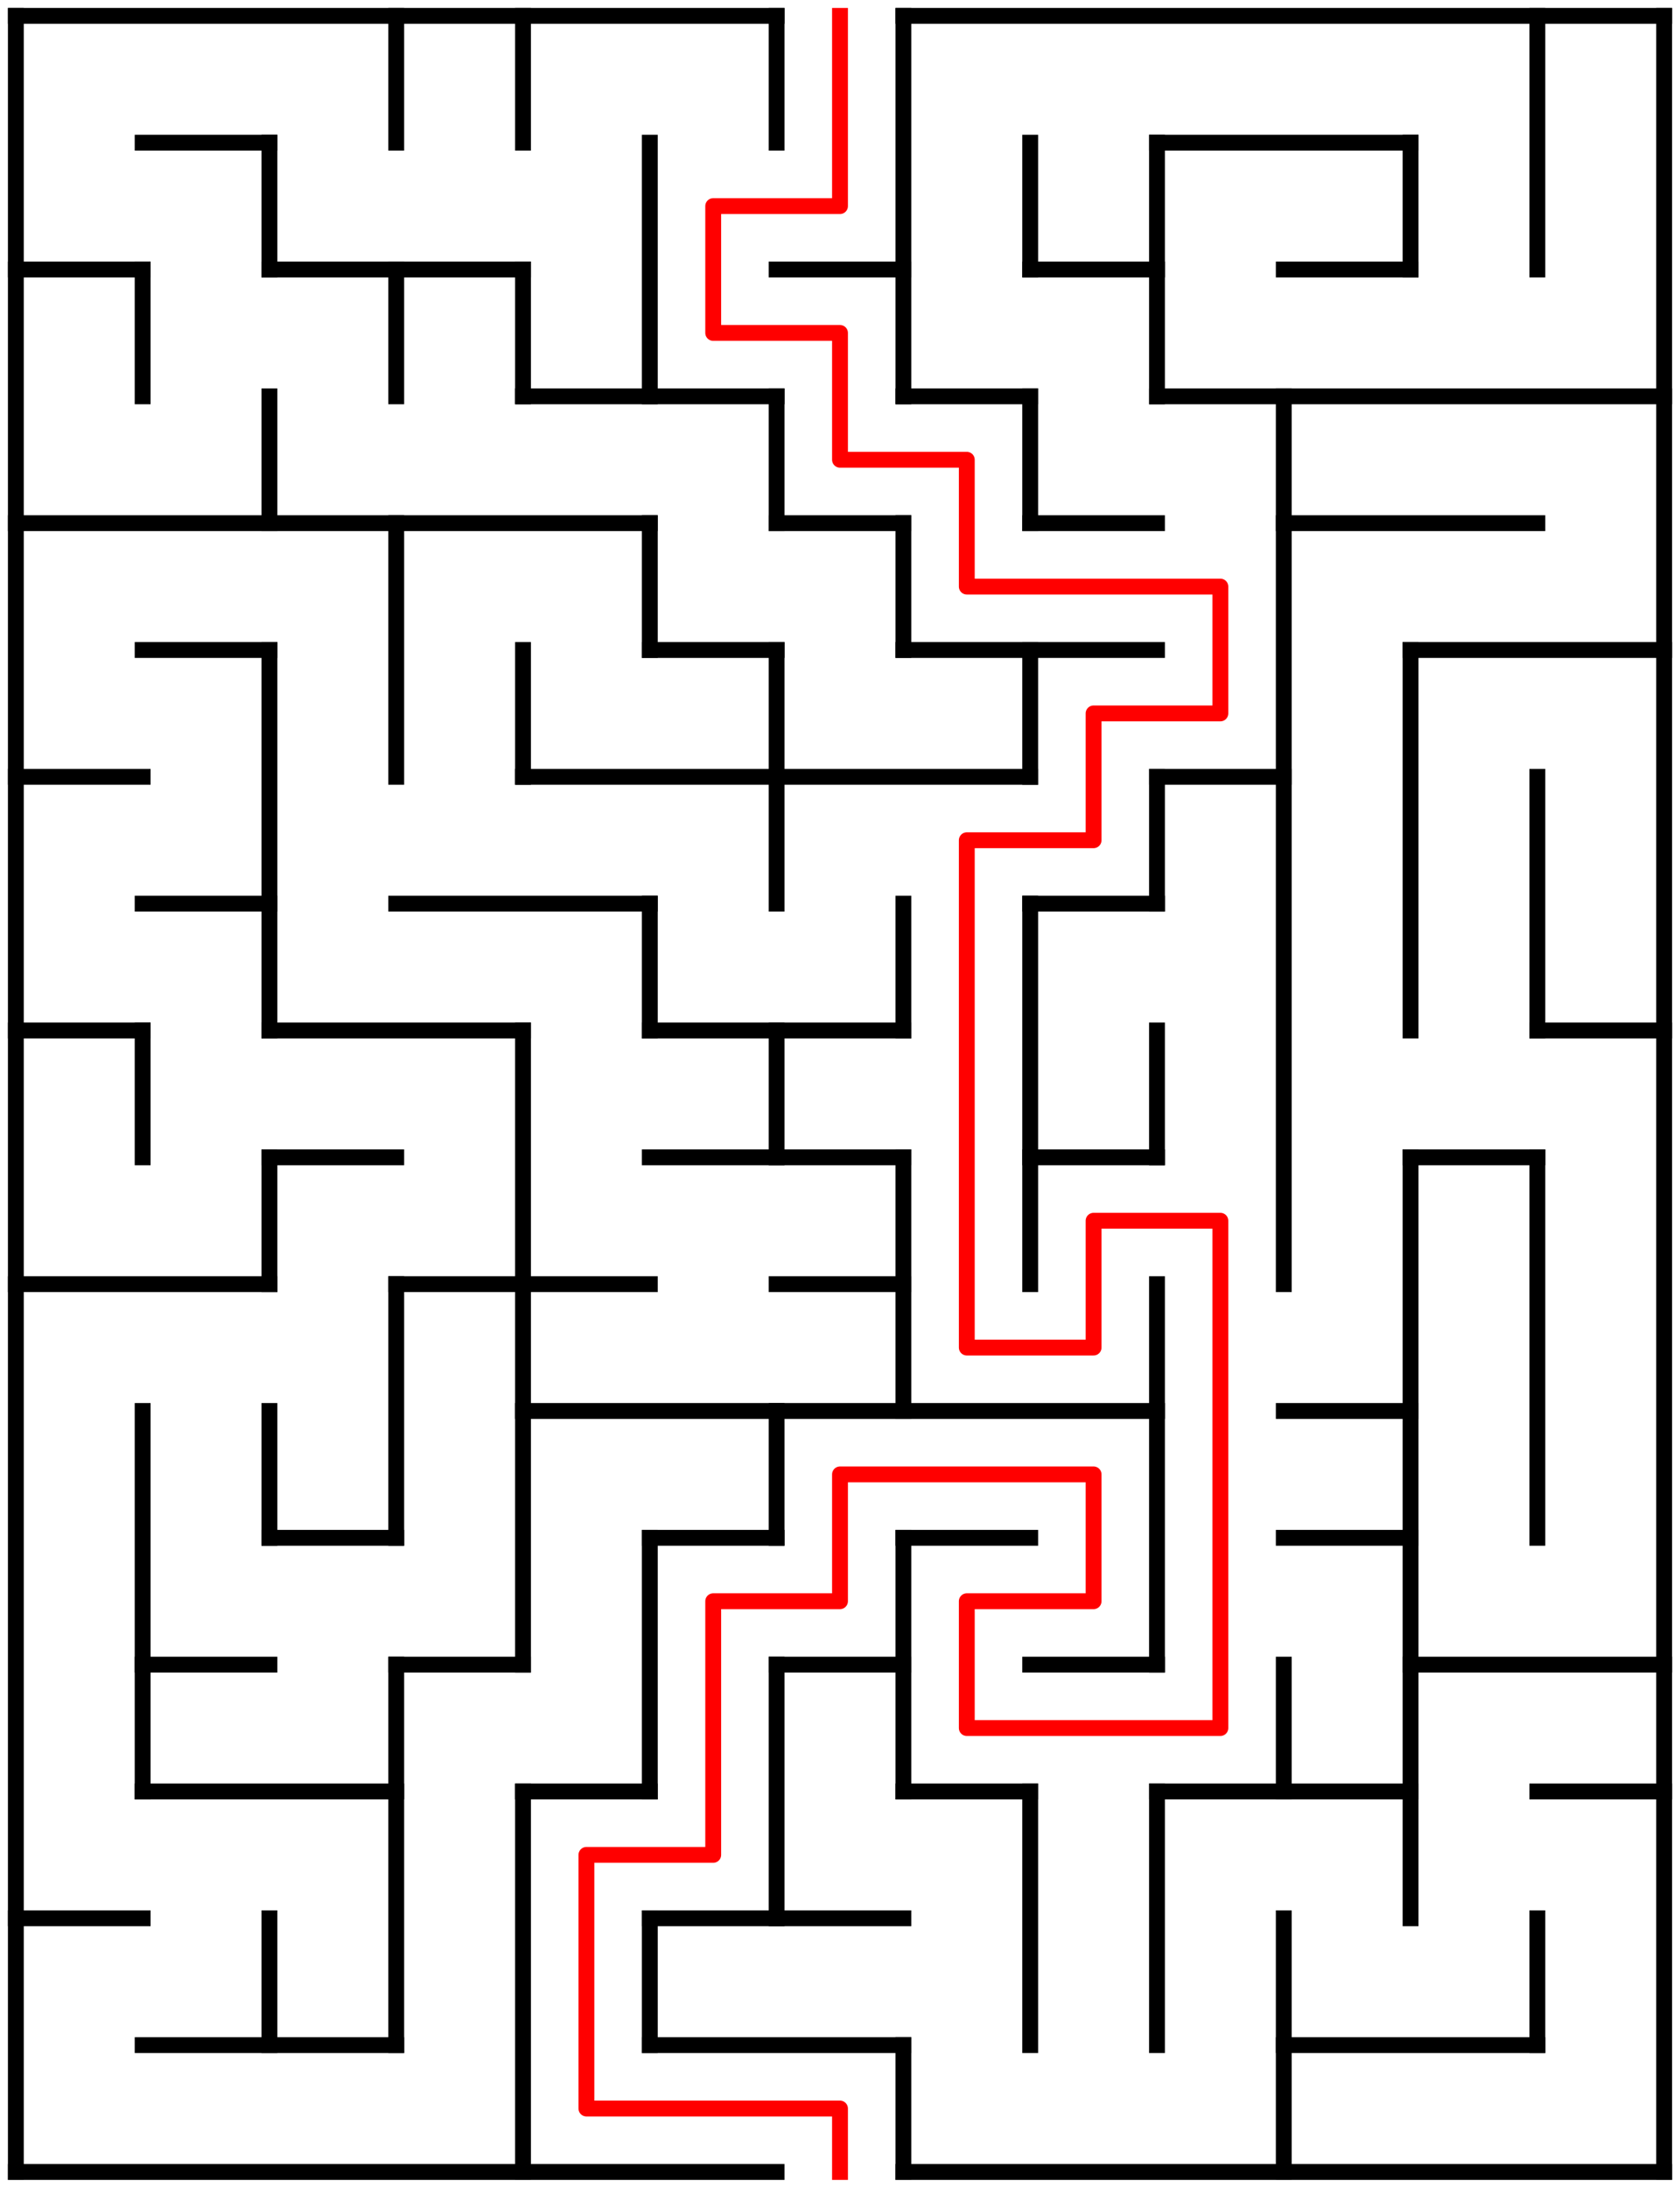 ﻿<?xml version="1.0" encoding="utf-8" standalone="no"?>
<!DOCTYPE svg PUBLIC "-//W3C//DTD SVG 1.1//EN" "http://www.w3.org/Graphics/SVG/1.1/DTD/svg11.dtd">
<svg width="212" height="276" version="1.1" xmlns="http://www.w3.org/2000/svg">
  <title>13 by 17 orthogonal maze</title>
  <g fill="none" stroke="#000000" stroke-width="2" stroke-linecap="square">
    <line x1="2" y1="2" x2="98" y2="2" />
    <line x1="114" y1="2" x2="210" y2="2" />
    <line x1="18" y1="18" x2="34" y2="18" />
    <line x1="146" y1="18" x2="178" y2="18" />
    <line x1="2" y1="34" x2="18" y2="34" />
    <line x1="34" y1="34" x2="66" y2="34" />
    <line x1="98" y1="34" x2="114" y2="34" />
    <line x1="130" y1="34" x2="146" y2="34" />
    <line x1="162" y1="34" x2="178" y2="34" />
    <line x1="66" y1="50" x2="98" y2="50" />
    <line x1="114" y1="50" x2="130" y2="50" />
    <line x1="146" y1="50" x2="210" y2="50" />
    <line x1="2" y1="66" x2="82" y2="66" />
    <line x1="98" y1="66" x2="114" y2="66" />
    <line x1="130" y1="66" x2="146" y2="66" />
    <line x1="162" y1="66" x2="194" y2="66" />
    <line x1="18" y1="82" x2="34" y2="82" />
    <line x1="82" y1="82" x2="98" y2="82" />
    <line x1="114" y1="82" x2="146" y2="82" />
    <line x1="178" y1="82" x2="210" y2="82" />
    <line x1="2" y1="98" x2="18" y2="98" />
    <line x1="66" y1="98" x2="130" y2="98" />
    <line x1="146" y1="98" x2="162" y2="98" />
    <line x1="18" y1="114" x2="34" y2="114" />
    <line x1="50" y1="114" x2="82" y2="114" />
    <line x1="130" y1="114" x2="146" y2="114" />
    <line x1="2" y1="130" x2="18" y2="130" />
    <line x1="34" y1="130" x2="66" y2="130" />
    <line x1="82" y1="130" x2="114" y2="130" />
    <line x1="194" y1="130" x2="210" y2="130" />
    <line x1="34" y1="146" x2="50" y2="146" />
    <line x1="82" y1="146" x2="114" y2="146" />
    <line x1="130" y1="146" x2="146" y2="146" />
    <line x1="178" y1="146" x2="194" y2="146" />
    <line x1="2" y1="162" x2="34" y2="162" />
    <line x1="50" y1="162" x2="82" y2="162" />
    <line x1="98" y1="162" x2="114" y2="162" />
    <line x1="66" y1="178" x2="146" y2="178" />
    <line x1="162" y1="178" x2="178" y2="178" />
    <line x1="34" y1="194" x2="50" y2="194" />
    <line x1="82" y1="194" x2="98" y2="194" />
    <line x1="114" y1="194" x2="130" y2="194" />
    <line x1="162" y1="194" x2="178" y2="194" />
    <line x1="18" y1="210" x2="34" y2="210" />
    <line x1="50" y1="210" x2="66" y2="210" />
    <line x1="98" y1="210" x2="114" y2="210" />
    <line x1="130" y1="210" x2="146" y2="210" />
    <line x1="178" y1="210" x2="210" y2="210" />
    <line x1="18" y1="226" x2="50" y2="226" />
    <line x1="66" y1="226" x2="82" y2="226" />
    <line x1="114" y1="226" x2="130" y2="226" />
    <line x1="146" y1="226" x2="178" y2="226" />
    <line x1="194" y1="226" x2="210" y2="226" />
    <line x1="2" y1="242" x2="18" y2="242" />
    <line x1="82" y1="242" x2="114" y2="242" />
    <line x1="18" y1="258" x2="50" y2="258" />
    <line x1="82" y1="258" x2="114" y2="258" />
    <line x1="162" y1="258" x2="194" y2="258" />
    <line x1="2" y1="274" x2="98" y2="274" />
    <line x1="114" y1="274" x2="210" y2="274" />
    <line x1="2" y1="2" x2="2" y2="274" />
    <line x1="18" y1="34" x2="18" y2="50" />
    <line x1="18" y1="130" x2="18" y2="146" />
    <line x1="18" y1="178" x2="18" y2="226" />
    <line x1="34" y1="18" x2="34" y2="34" />
    <line x1="34" y1="50" x2="34" y2="66" />
    <line x1="34" y1="82" x2="34" y2="130" />
    <line x1="34" y1="146" x2="34" y2="162" />
    <line x1="34" y1="178" x2="34" y2="194" />
    <line x1="34" y1="242" x2="34" y2="258" />
    <line x1="50" y1="2" x2="50" y2="18" />
    <line x1="50" y1="34" x2="50" y2="50" />
    <line x1="50" y1="66" x2="50" y2="98" />
    <line x1="50" y1="162" x2="50" y2="194" />
    <line x1="50" y1="210" x2="50" y2="258" />
    <line x1="66" y1="2" x2="66" y2="18" />
    <line x1="66" y1="34" x2="66" y2="50" />
    <line x1="66" y1="82" x2="66" y2="98" />
    <line x1="66" y1="130" x2="66" y2="210" />
    <line x1="66" y1="226" x2="66" y2="274" />
    <line x1="82" y1="18" x2="82" y2="50" />
    <line x1="82" y1="66" x2="82" y2="82" />
    <line x1="82" y1="114" x2="82" y2="130" />
    <line x1="82" y1="194" x2="82" y2="226" />
    <line x1="82" y1="242" x2="82" y2="258" />
    <line x1="98" y1="2" x2="98" y2="18" />
    <line x1="98" y1="50" x2="98" y2="66" />
    <line x1="98" y1="82" x2="98" y2="114" />
    <line x1="98" y1="130" x2="98" y2="146" />
    <line x1="98" y1="178" x2="98" y2="194" />
    <line x1="98" y1="210" x2="98" y2="242" />
    <line x1="114" y1="2" x2="114" y2="50" />
    <line x1="114" y1="66" x2="114" y2="82" />
    <line x1="114" y1="114" x2="114" y2="130" />
    <line x1="114" y1="146" x2="114" y2="178" />
    <line x1="114" y1="194" x2="114" y2="226" />
    <line x1="114" y1="258" x2="114" y2="274" />
    <line x1="130" y1="18" x2="130" y2="34" />
    <line x1="130" y1="50" x2="130" y2="66" />
    <line x1="130" y1="82" x2="130" y2="98" />
    <line x1="130" y1="114" x2="130" y2="162" />
    <line x1="130" y1="226" x2="130" y2="258" />
    <line x1="146" y1="18" x2="146" y2="50" />
    <line x1="146" y1="98" x2="146" y2="114" />
    <line x1="146" y1="130" x2="146" y2="146" />
    <line x1="146" y1="162" x2="146" y2="210" />
    <line x1="146" y1="226" x2="146" y2="258" />
    <line x1="162" y1="50" x2="162" y2="162" />
    <line x1="162" y1="210" x2="162" y2="226" />
    <line x1="162" y1="242" x2="162" y2="274" />
    <line x1="178" y1="18" x2="178" y2="34" />
    <line x1="178" y1="82" x2="178" y2="130" />
    <line x1="178" y1="146" x2="178" y2="242" />
    <line x1="194" y1="2" x2="194" y2="34" />
    <line x1="194" y1="98" x2="194" y2="130" />
    <line x1="194" y1="146" x2="194" y2="194" />
    <line x1="194" y1="242" x2="194" y2="258" />
    <line x1="210" y1="2" x2="210" y2="274" />
  </g>
  <polyline fill="none" stroke="#ff0000" stroke-width="2" stroke-linecap="square" stroke-linejoin="round" points="106,2 106,26 90,26 90,42 106,42 106,58 122,58 122,74 154,74 154,90 138,90 138,106 122,106 122,170 138,170 138,154 154,154 154,218 122,218 122,202 138,202 138,186 106,186 106,202 90,202 90,234 74,234 74,266 106,266 106,274" />
  <type>Rectangular</type>
</svg>